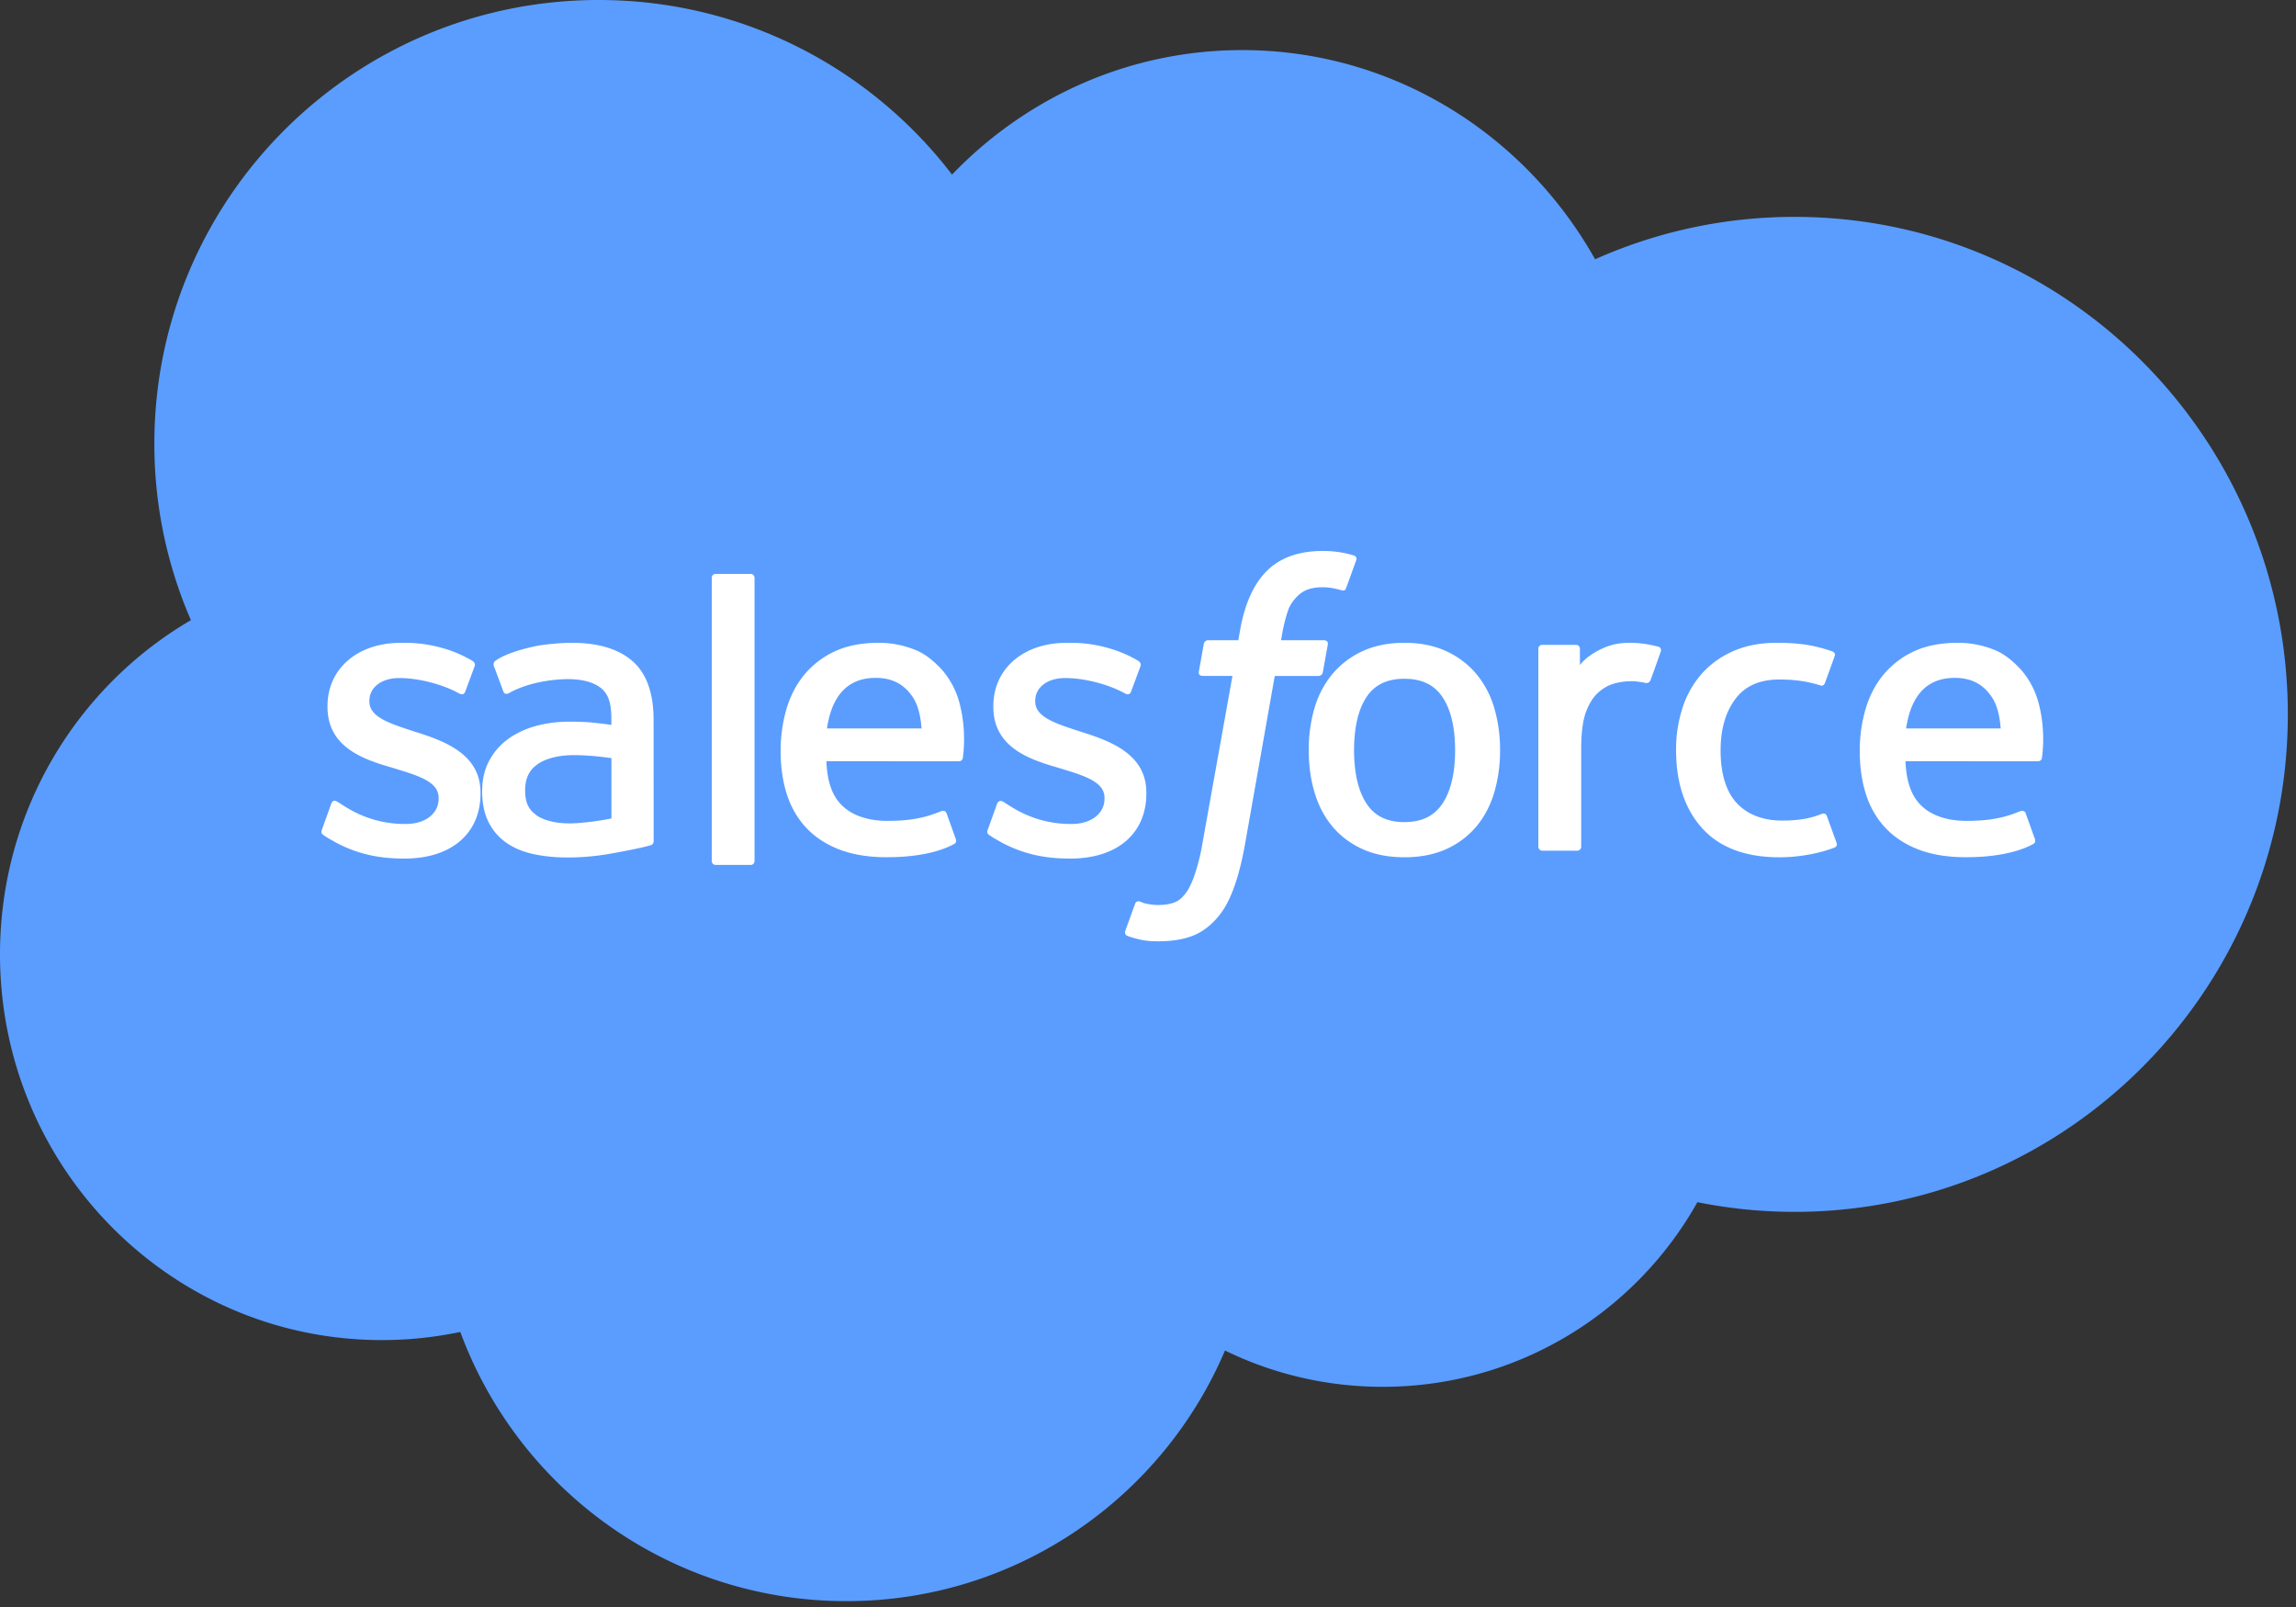 <svg width="100" height="70" viewBox="0 0 100 70" xmlns="http://www.w3.org/2000/svg"><rect x="0" y="0" width="100" height="70" fill="#333333" stroke="none"/><title>84B47B2E-4334-4929-BA66-1BB7FAD11A2C</title><g fill="none" fill-rule="evenodd"><path d="M41.465 7.606C44.678 4.26 49.152 2.182 54.1 2.182c6.579 0 12.316 3.667 15.373 9.112a21.253 21.253 0 0 1 8.688-1.847c11.864 0 21.483 9.702 21.483 21.67 0 11.969-9.619 21.671-21.483 21.671-1.448 0-2.863-.147-4.232-.422-2.69 4.8-7.819 8.043-13.706 8.043-2.463 0-4.793-.568-6.87-1.582-2.727 6.418-9.084 10.918-16.491 10.918-7.715 0-14.29-4.881-16.814-11.727a16.53 16.53 0 0 1-3.418.355C7.445 58.373 0 50.85 0 41.57c0-6.22 3.343-11.651 8.315-14.557a19.242 19.242 0 0 1-1.592-7.687C6.723 8.653 15.39 0 26.076 0c6.276 0 11.852 2.983 15.389 7.606" fill="#5A9DFF"/><path d="M14.023 36.134c-.063.164.022.197.042.225.188.136.377.234.569.344 1.016.54 1.976.696 2.98.696 2.044 0 3.314-1.087 3.314-2.837v-.033c0-1.619-1.434-2.207-2.777-2.632l-.176-.056c-1.013-.33-1.887-.613-1.887-1.281v-.034c0-.571.51-.991 1.303-.991.88 0 1.924.293 2.597.665 0 0 .199.127.27-.065.04-.104.38-1.02.416-1.119.038-.107-.029-.187-.1-.23-.768-.467-1.83-.786-2.928-.786l-.204.002c-1.871 0-3.178 1.13-3.178 2.75v.033c0 1.707 1.441 2.262 2.792 2.647l.217.067c.984.302 1.831.563 1.831 1.254v.035c0 .632-.552 1.104-1.439 1.104a4.824 4.824 0 0 1-2.633-.757c-.144-.085-.226-.145-.337-.212-.059-.037-.205-.1-.27.092l-.402 1.119zM43.023 36.134c-.063.164.022.197.042.225.188.136.377.234.569.344 1.016.54 1.976.696 2.98.696 2.044 0 3.314-1.087 3.314-2.837v-.033c0-1.619-1.434-2.207-2.777-2.632l-.176-.056c-1.013-.33-1.887-.613-1.887-1.281v-.034c0-.571.51-.991 1.303-.991.88 0 1.924.293 2.597.665 0 0 .199.127.27-.065.04-.104.38-1.02.416-1.119.038-.107-.029-.187-.1-.23-.768-.467-1.828-.786-2.928-.786l-.204.002c-1.871 0-3.178 1.13-3.178 2.75v.033c0 1.707 1.443 2.262 2.792 2.647l.217.067c.984.302 1.833.563 1.833 1.254v.035c0 .632-.552 1.104-1.441 1.104a4.827 4.827 0 0 1-2.633-.757c-.144-.085-.229-.142-.337-.212-.037-.024-.21-.091-.268.092l-.404 1.119zM63.376 32.679c0 .989-.184 1.77-.547 2.32-.36.544-.904.811-1.661.811-.759 0-1.299-.267-1.653-.811-.36-.55-.54-1.331-.54-2.32 0-.987.18-1.766.538-2.31.356-.54.896-.802 1.655-.802.757 0 1.3.262 1.66.801.364.545.548 1.324.548 2.311m1.706-1.834a4.105 4.105 0 0 0-.776-1.481 3.73 3.73 0 0 0-1.31-.996c-.522-.244-1.137-.368-1.828-.368-.693 0-1.31.124-1.83.368a3.726 3.726 0 0 0-1.31.997 4.09 4.09 0 0 0-.776 1.48A6.45 6.45 0 0 0 57 32.68c0 .653.085 1.271.252 1.834.167.565.428 1.064.776 1.482.347.417.79.75 1.31.988.522.237 1.137.358 1.83.358.691 0 1.305-.12 1.828-.358a3.671 3.671 0 0 0 1.31-.988c.347-.416.61-.916.776-1.482a6.46 6.46 0 0 0 .252-1.834 6.46 6.46 0 0 0-.252-1.834M79.57 35.552c-.056-.165-.219-.102-.219-.102a3.865 3.865 0 0 1-.793.225 5.974 5.974 0 0 1-.935.068c-.824 0-1.482-.247-1.952-.731-.47-.486-.735-1.271-.732-2.333.003-.965.236-1.691.655-2.247.416-.55 1.05-.833 1.893-.833.703 0 1.24.082 1.803.258 0 0 .135.058.198-.117.15-.416.26-.71.42-1.166.045-.13-.066-.185-.107-.2a6.649 6.649 0 0 0-1.138-.29 8.676 8.676 0 0 0-1.28-.084c-.716 0-1.354.123-1.9.366a3.934 3.934 0 0 0-1.376.994 4.207 4.207 0 0 0-.829 1.483A5.86 5.86 0 0 0 73 32.68c0 1.415.38 2.559 1.135 3.395.756.842 1.89 1.268 3.368 1.268.874 0 1.77-.177 2.417-.43 0 0 .123-.06.069-.204l-.42-1.157zM83.018 31.73c.082-.55.233-1.006.467-1.362.353-.54.892-.84 1.65-.84.76 0 1.258.3 1.619.84.239.357.343.832.383 1.363l-4.119-.001zm5.743-1.207a3.587 3.587 0 0 0-.738-1.351c-.371-.402-.736-.682-1.096-.837A4.205 4.205 0 0 0 85.272 28c-.72 0-1.375.122-1.907.37a3.79 3.79 0 0 0-1.33 1.015c-.35.424-.613.927-.782 1.5A6.48 6.48 0 0 0 81 32.727c0 .667.088 1.288.262 1.844.176.564.457 1.057.836 1.469.381.413.869.735 1.453.962.581.224 1.287.341 2.097.338 1.668-.004 2.547-.376 2.909-.577.064-.036.124-.098.05-.276l-.38-1.058c-.057-.157-.217-.1-.217-.1-.414.154-1 .43-2.37.427-.897-.002-1.56-.265-1.976-.68-.426-.421-.637-1.042-.672-1.92l5.774.005s.152-.002.168-.151c.006-.061.198-1.186-.172-2.487zM36.018 31.73c.082-.55.233-1.006.466-1.362.356-.54.893-.84 1.652-.84.758 0 1.26.3 1.62.84.237.357.34.832.382 1.363l-4.12-.001zm5.744-1.207a3.589 3.589 0 0 0-.739-1.351c-.371-.402-.735-.682-1.096-.837A4.21 4.21 0 0 0 38.273 28c-.722 0-1.376.122-1.908.37a3.79 3.79 0 0 0-1.33 1.015c-.35.424-.613.927-.782 1.5A6.48 6.48 0 0 0 34 32.727c0 .667.088 1.288.262 1.844.176.564.457 1.057.836 1.469.381.413.869.735 1.453.962.581.224 1.287.341 2.097.338 1.668-.004 2.547-.376 2.909-.577.064-.036.124-.098.05-.276l-.38-1.058c-.057-.157-.217-.1-.217-.1-.414.154-1 .43-2.37.427-.895-.002-1.56-.265-1.976-.68-.426-.421-.637-1.042-.672-1.92l5.774.005s.153-.002.169-.151c.005-.061.197-1.186-.173-2.487zM23.378 35.521c-.227-.18-.257-.225-.332-.342-.116-.177-.174-.43-.174-.751 0-.507.168-.873.515-1.118-.003 0 .498-.434 1.675-.417.828.01 1.569.133 1.569.133v2.626s-.734.157-1.56.206c-1.174.072-1.697-.338-1.693-.337m2.298-4.058a12.472 12.472 0 0 0-.9-.026c-.496 0-.974.061-1.424.183-.451.122-.857.31-1.205.558a2.786 2.786 0 0 0-.838.954c-.205.38-.309.828-.309 1.33 0 .512.088.955.265 1.319.176.364.43.669.753.903.32.234.717.406 1.176.51.454.104.968.157 1.53.157.593 0 1.182-.05 1.755-.147a33.71 33.71 0 0 0 1.454-.282c.192-.044.404-.103.404-.103.143-.037.132-.19.132-.19l-.003-5.28c0-1.16-.31-2.018-.917-2.55-.606-.531-1.5-.799-2.653-.799-.434 0-1.13.059-1.549.142 0 0-1.26.245-1.779.652 0 0-.114.07-.053.23l.409 1.098c.051.142.19.094.19.094s.044-.018.096-.049c1.11-.603 2.515-.585 2.515-.585.624 0 1.105.127 1.428.373.315.243.475.606.475 1.377v.244c-.495-.072-.952-.113-.952-.113M72.332 28.382a.157.157 0 0 0-.086-.207 5.24 5.24 0 0 0-.968-.166c-.727-.044-1.13.078-1.49.24-.358.161-.755.424-.975.72l-.002-.704c0-.096-.068-.174-.165-.174h-1.48c-.097 0-.166.078-.166.174v8.616c0 .097.078.174.176.174h1.517a.174.174 0 0 0 .174-.174v-4.304c0-.579.064-1.154.192-1.516.125-.359.294-.644.505-.85.211-.204.451-.348.715-.428.268-.083.565-.11.773-.11.303 0 .634.079.634.079.113.011.175-.057.213-.157.098-.263.38-1.056.433-1.213M58.966 24.196A4.574 4.574 0 0 0 57.61 24c-1.044 0-1.867.296-2.445.879-.575.578-.966 1.46-1.162 2.618l-.07.391h-1.31s-.162-.006-.194.169l-.215 1.2c-.017.115.033.186.187.186h1.277l-1.296 7.23a9.015 9.015 0 0 1-.346 1.422c-.126.36-.25.627-.402.822-.148.188-.287.328-.529.409-.2.066-.429.096-.68.096-.139 0-.325-.023-.462-.051-.138-.026-.21-.057-.312-.1 0 0-.15-.057-.21.093a174.38 174.38 0 0 0-.427 1.174c-.041.115.016.204.09.23.169.06.295.1.526.154.322.076.593.08.847.08.531 0 1.016-.074 1.417-.22.404-.146.756-.4 1.068-.743.335-.372.548-.762.75-1.293.2-.526.37-1.18.508-1.94l1.3-7.362h1.903s.16.005.193-.169l.215-1.2c.015-.115-.033-.187-.187-.187h-1.847c.009-.04.092-.691.305-1.302.09-.262.26-.471.405-.616a1.21 1.21 0 0 1 .484-.302c.183-.059.39-.088.62-.088.173 0 .343.02.474.047.178.038.249.059.296.072.187.058.212.003.25-.088l.44-1.213c.046-.13-.064-.186-.105-.202M32.863 37.5c0 .097-.07.176-.166.176h-1.532c-.096 0-.165-.079-.165-.175V25.174c0-.096.069-.174.165-.174h1.532c.097 0 .166.078.166.174v12.327z" fill="#FFF"/><path d="M0-13h100V87H0z"/></g></svg>